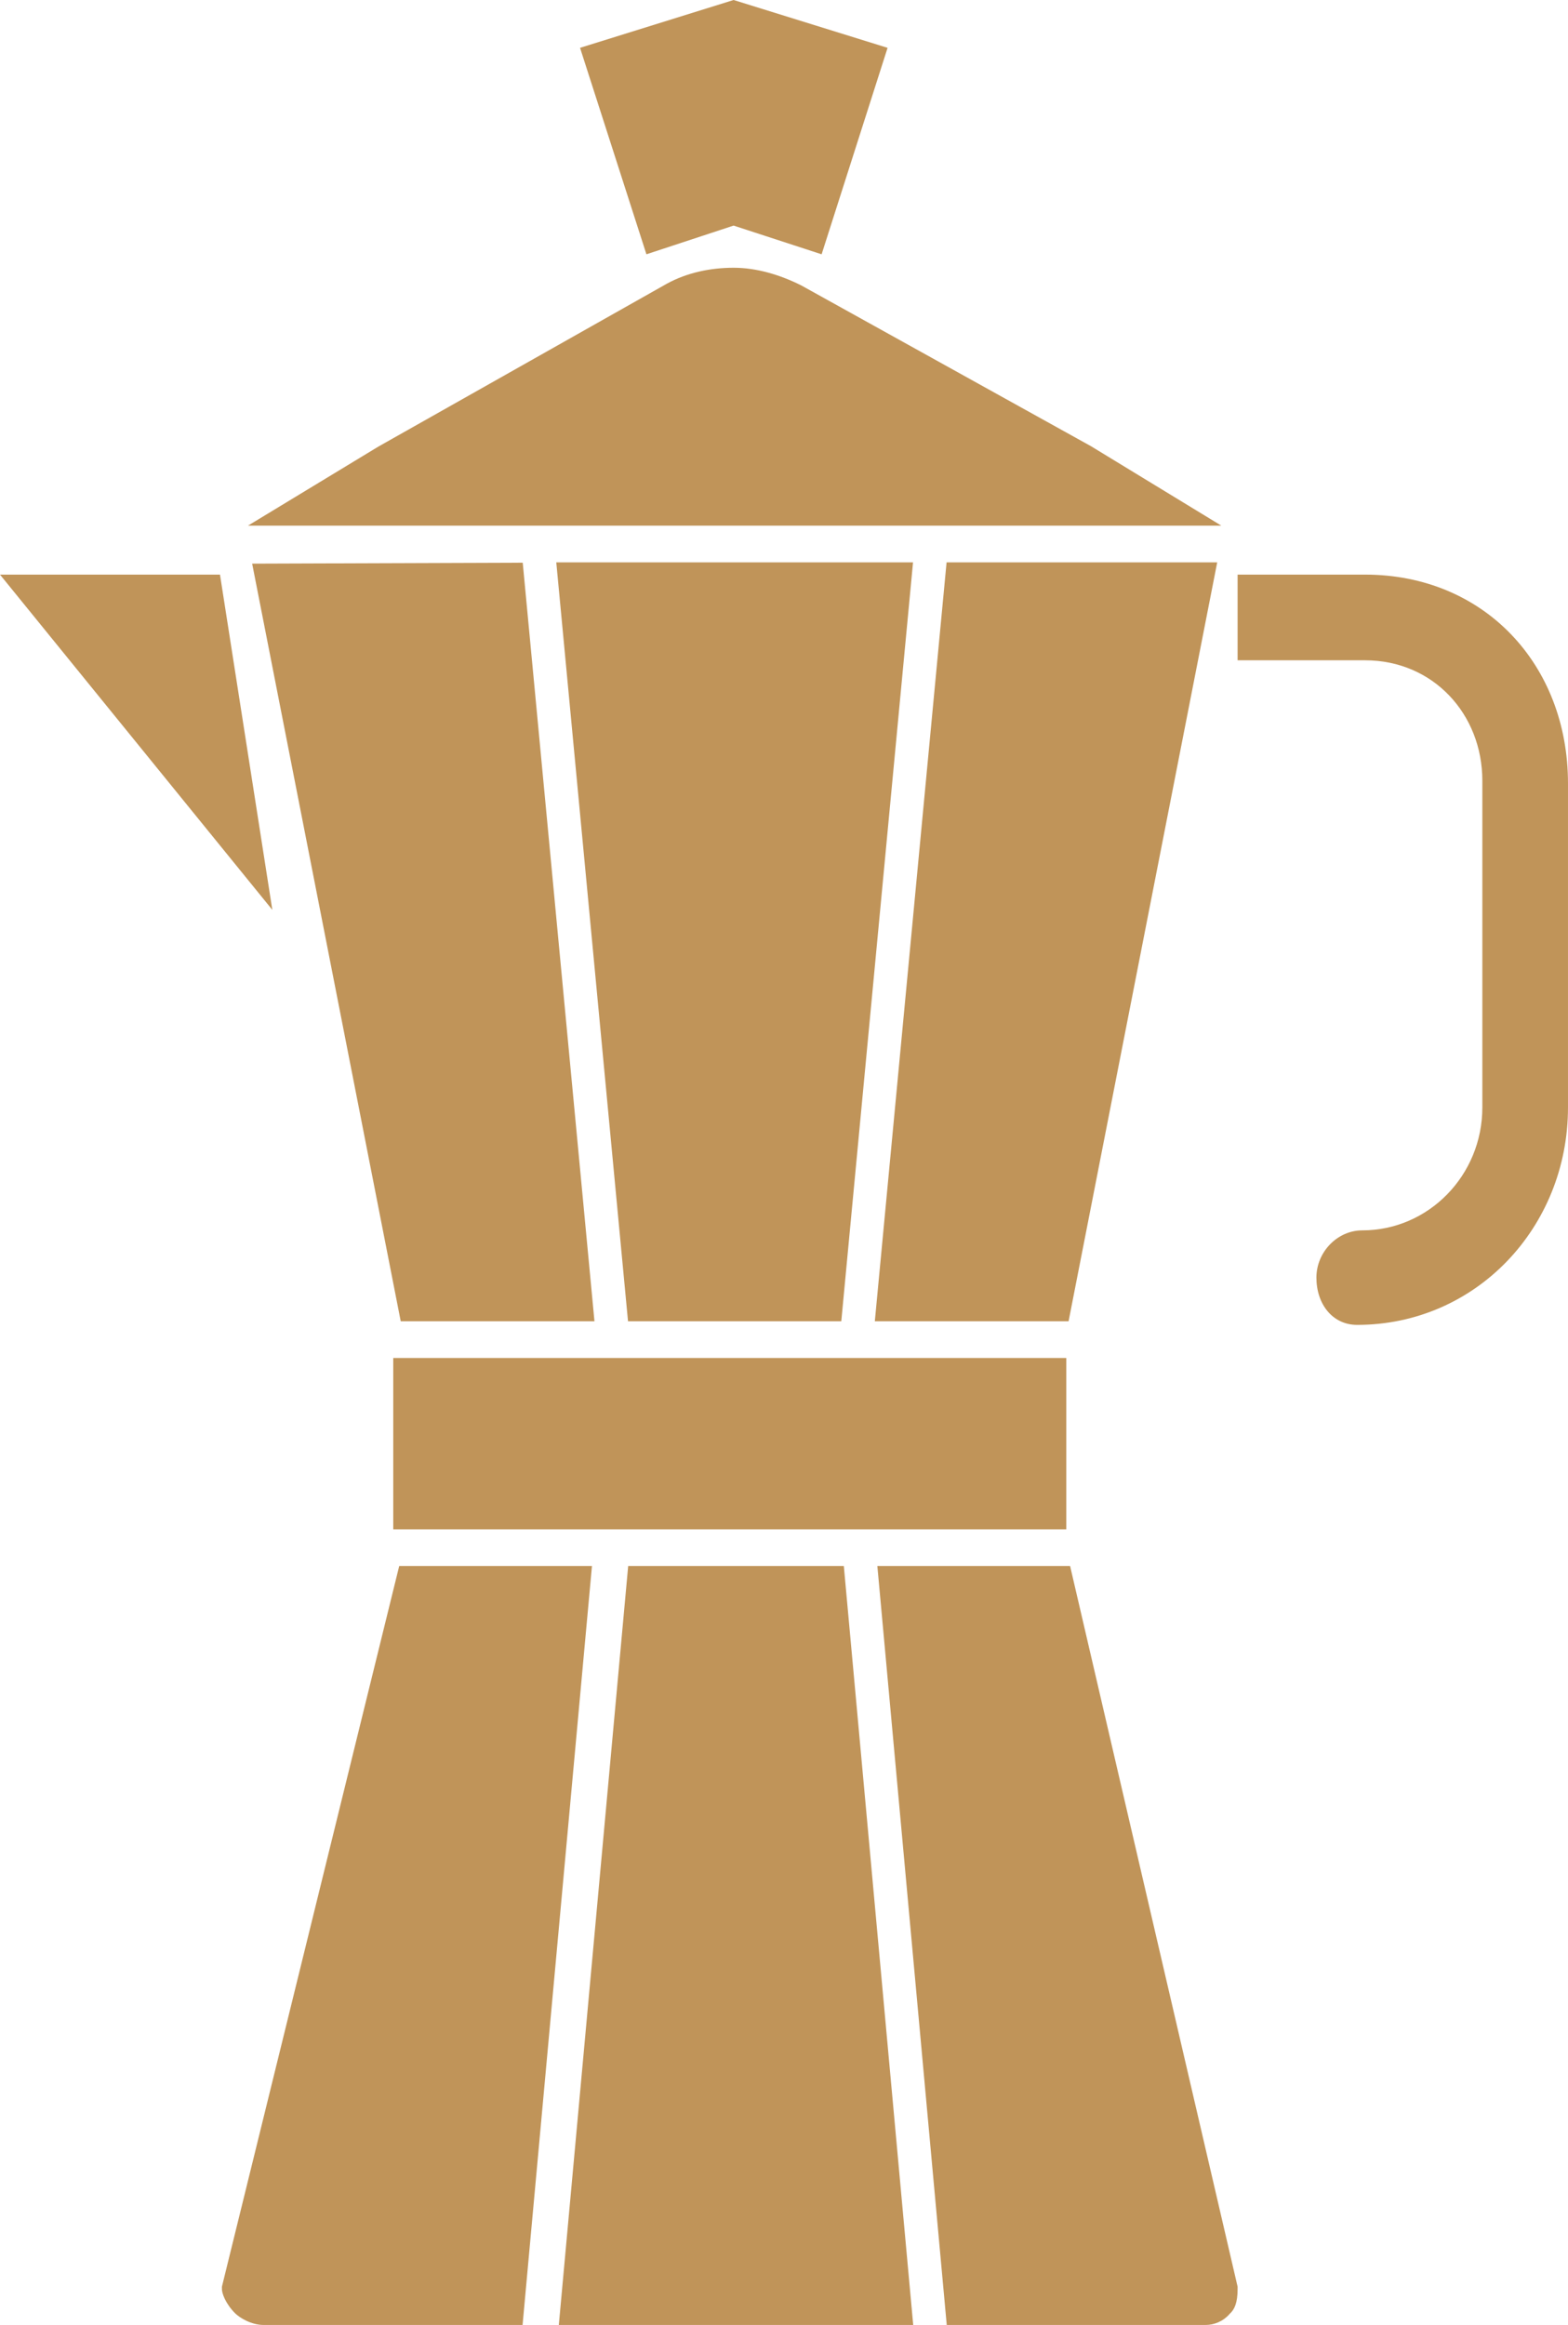 <svg version="1.1" id="图层_1" x="0px" y="0px" width="128.136px" height="189.945px" viewBox="0 0 128.136 189.945" enable-background="new 0 0 128.136 189.945" xml:space="preserve" xmlns="http://www.w3.org/2000/svg" xmlns:xlink="http://www.w3.org/1999/xlink" xmlns:xml="http://www.w3.org/XML/1998/namespace">
  <path fill="#C09459" d="M21.308,42.945h-1.044l10.652-6.457l23.586-13.314c1.622-0.885,3.508-1.299,5.451-1.299
	c1.864,0,3.773,0.567,5.52,1.44l23.679,13.138l10.654,6.492h-1.041H87.723H32.349H21.308z M87.136,110.945h-55v14h55V110.945z
	 M51.334,127.945l-5.668,62h28.961l-5.67-62H51.334z M20.606,46.049l12.141,61.896h15.832l-5.862-61.973L20.606,46.049z
	 M68.75,107.945l5.862-62H45.459l5.862,62H68.75z M17.977,46.945H0l22.255,27.391L17.977,46.945z M32.622,127.945l-14.486,58.87
	v0.209c0,0.339,0.295,1.185,1.082,1.971c0.352,0.352,1.301,0.95,2.321,0.95h21.165l5.67-62H32.622z M71.697,127.945l5.67,62h21.165
	c0.667,0,1.414-0.277,1.955-0.904c0.414-0.368,0.648-0.942,0.648-2.017v-0.209l-13.687-58.87H71.697z M99.469,45.945H77.354
	l-5.864,62h15.834L99.469,45.945z M111.549,46.945h-10.413v7h10.413c5.575,0,9.587,4.401,9.587,9.836v26.7
	c0,5.535-4.391,10.038-9.813,10.038c-2.035,0-3.747,1.769-3.747,3.861c0,2.128,1.286,3.86,3.329,3.86
	c9.706,0,17.23-7.968,17.23-17.76v-26.48C128.136,54.288,121.274,46.945,111.549,46.945z M59.949,18.431l7.193,2.345l5.39-16.868
	L59.949,0L47.401,3.907l5.424,16.868L59.949,18.431z" class="color c1"/>
</svg>